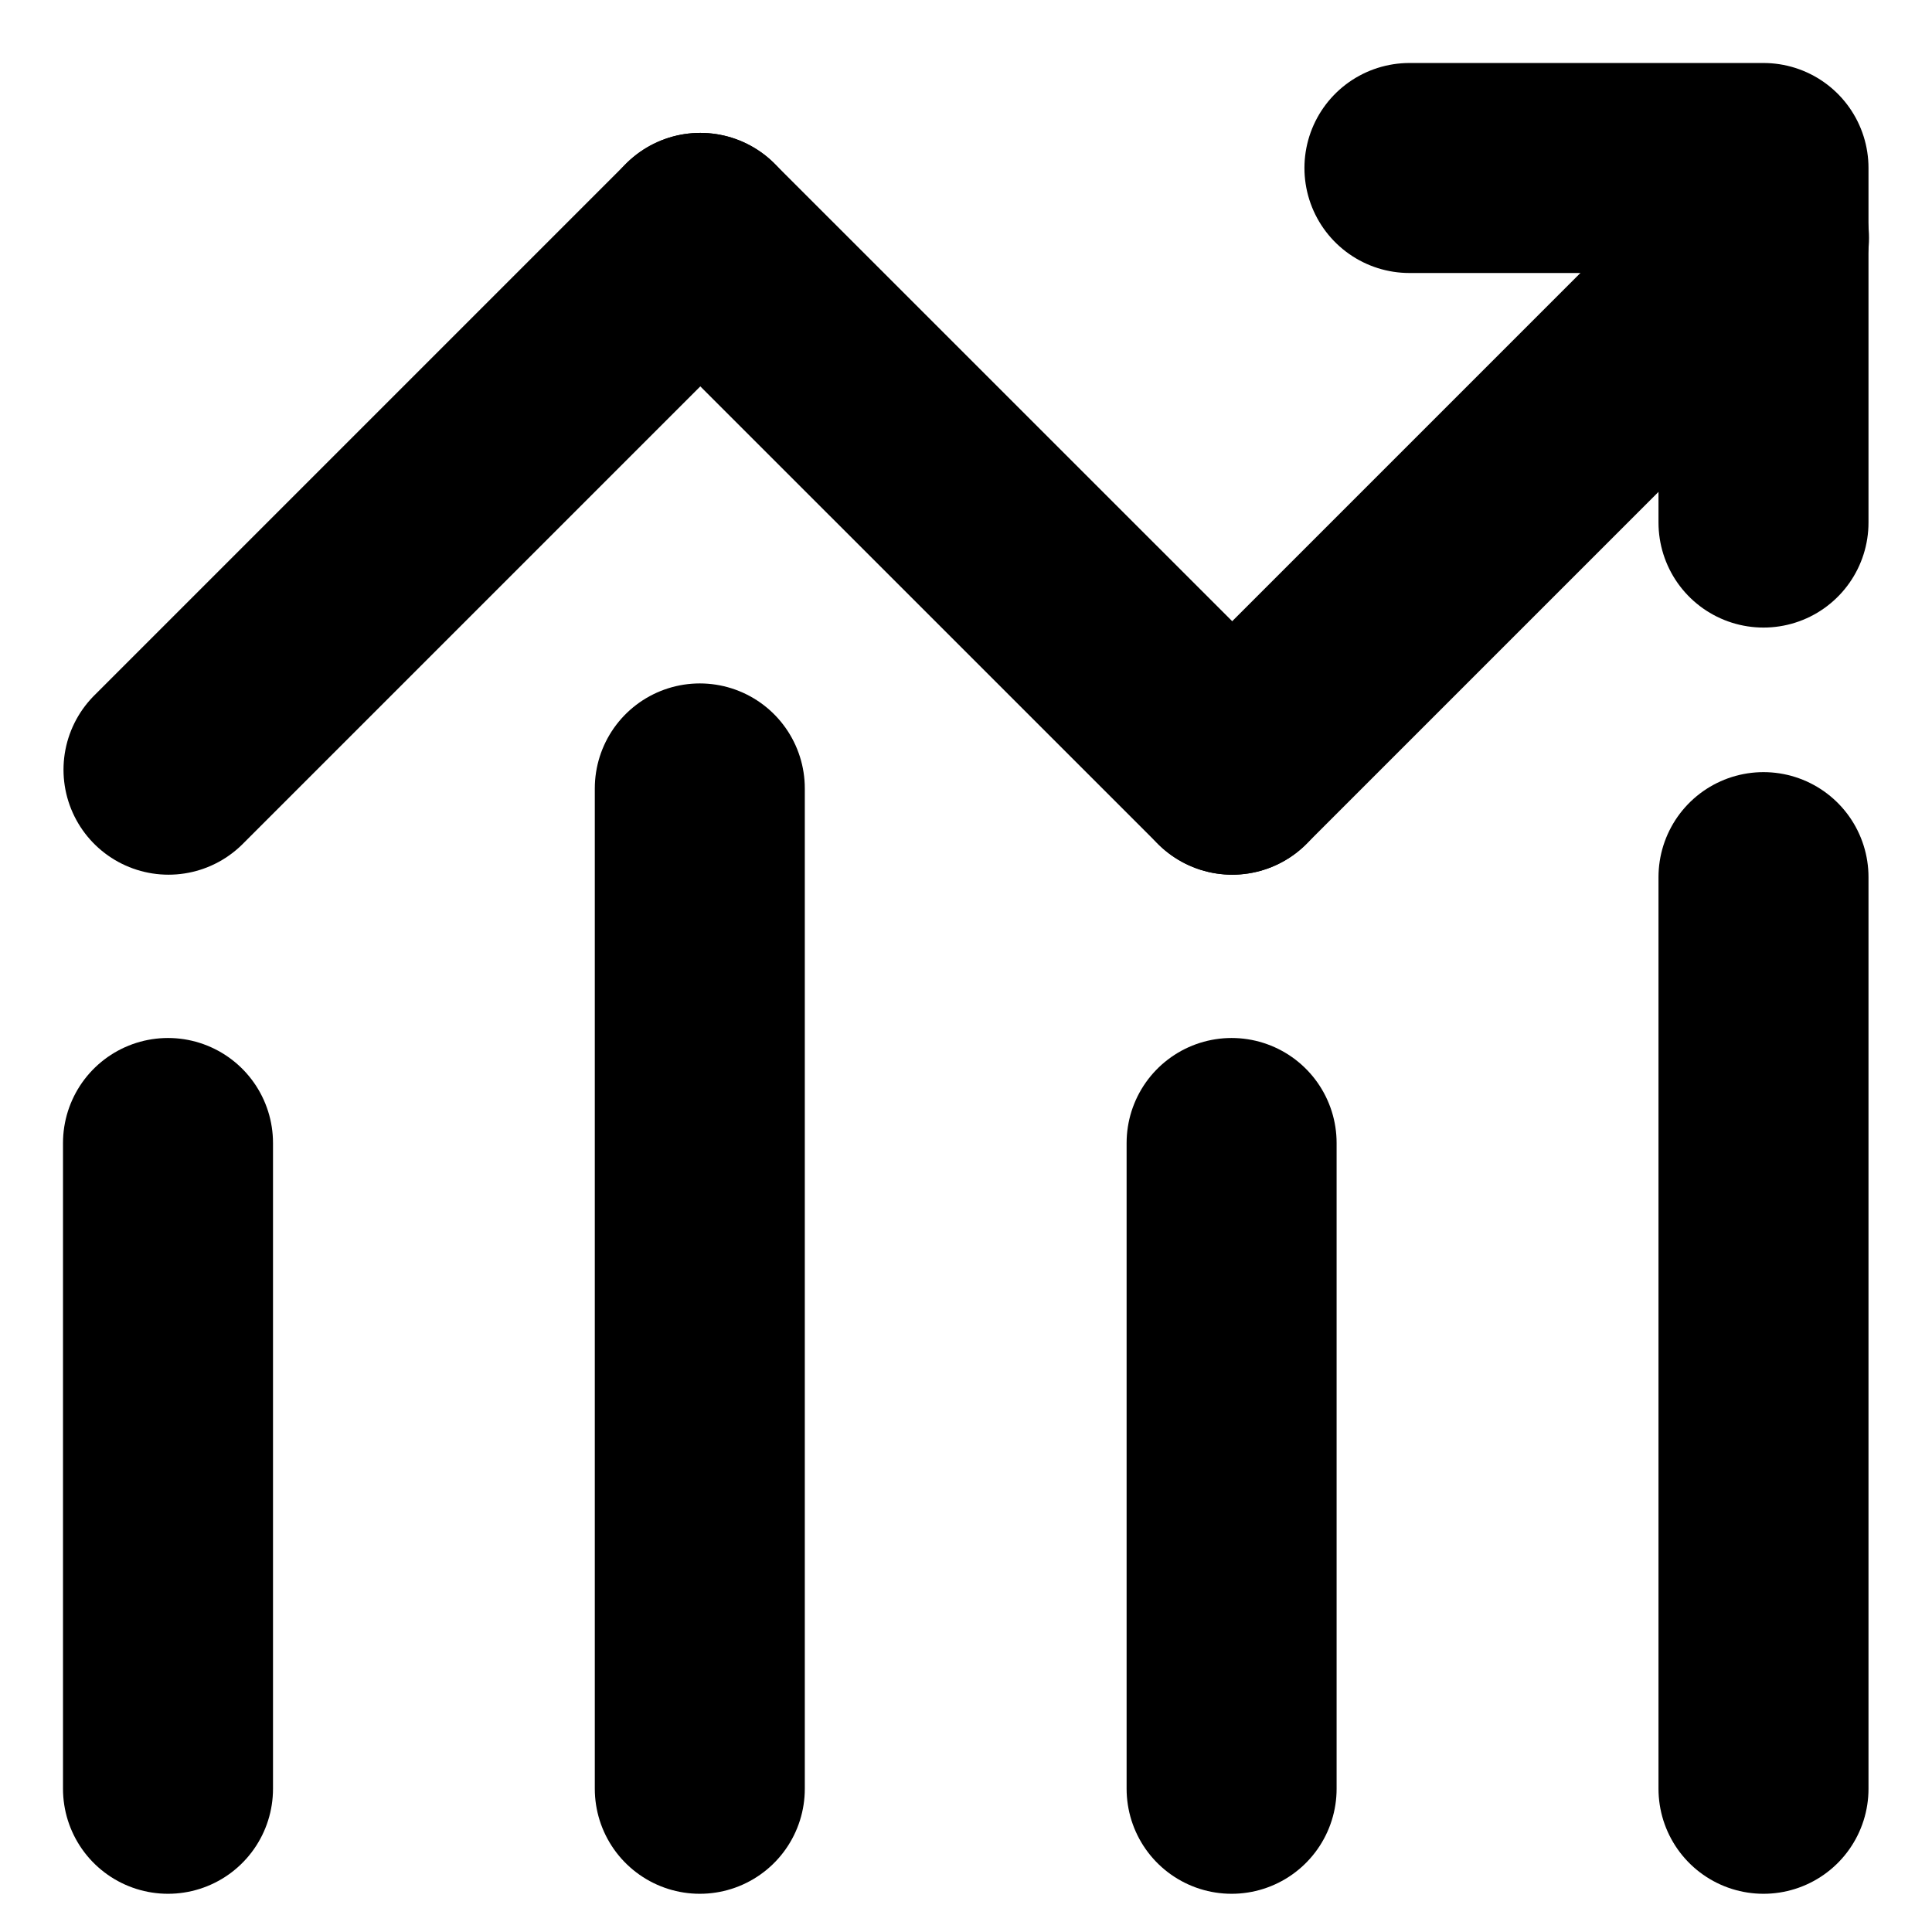 <svg width="23" height="23" viewBox="0 0 23 23" fill="none" xmlns="http://www.w3.org/2000/svg">
<path d="M2.006 9.163L8.337 2.832" stroke="black" stroke-width="2.5" stroke-linecap="round" stroke-linejoin="round" fill="none"/>
<path d="M14.669 9.163L8.337 2.832" stroke="black" stroke-width="2.5" stroke-linecap="round" stroke-linejoin="round" fill="none"/>
<path d="M14.669 9.163L21 2.832" stroke="black" stroke-width="2.5" stroke-linecap="round" stroke-linejoin="round" fill="none"/>
<path d="M8.331 9.386L8.331 21.295" stroke="black" stroke-width="2.5" stroke-linecap="round" stroke-linejoin="round" fill="none"/>
<path d="M2 13.607L2 21.295" stroke="black" stroke-width="2.5" stroke-linecap="round" stroke-linejoin="round" fill="none"/>
<path d="M14.662 13.607L14.662 21.295" stroke="black" stroke-width="2.5" stroke-linecap="round" stroke-linejoin="round" fill="none"/>
<path d="M20.994 10.442L20.994 21.295" stroke="black" stroke-width="2.5" stroke-linecap="round" stroke-linejoin="round" fill="none"/>
<path d="M16.779 2L20.994 2L20.994 6.221" stroke="black" stroke-width="2.5" stroke-linecap="round" stroke-linejoin="round" fill="none"/>
</svg>
